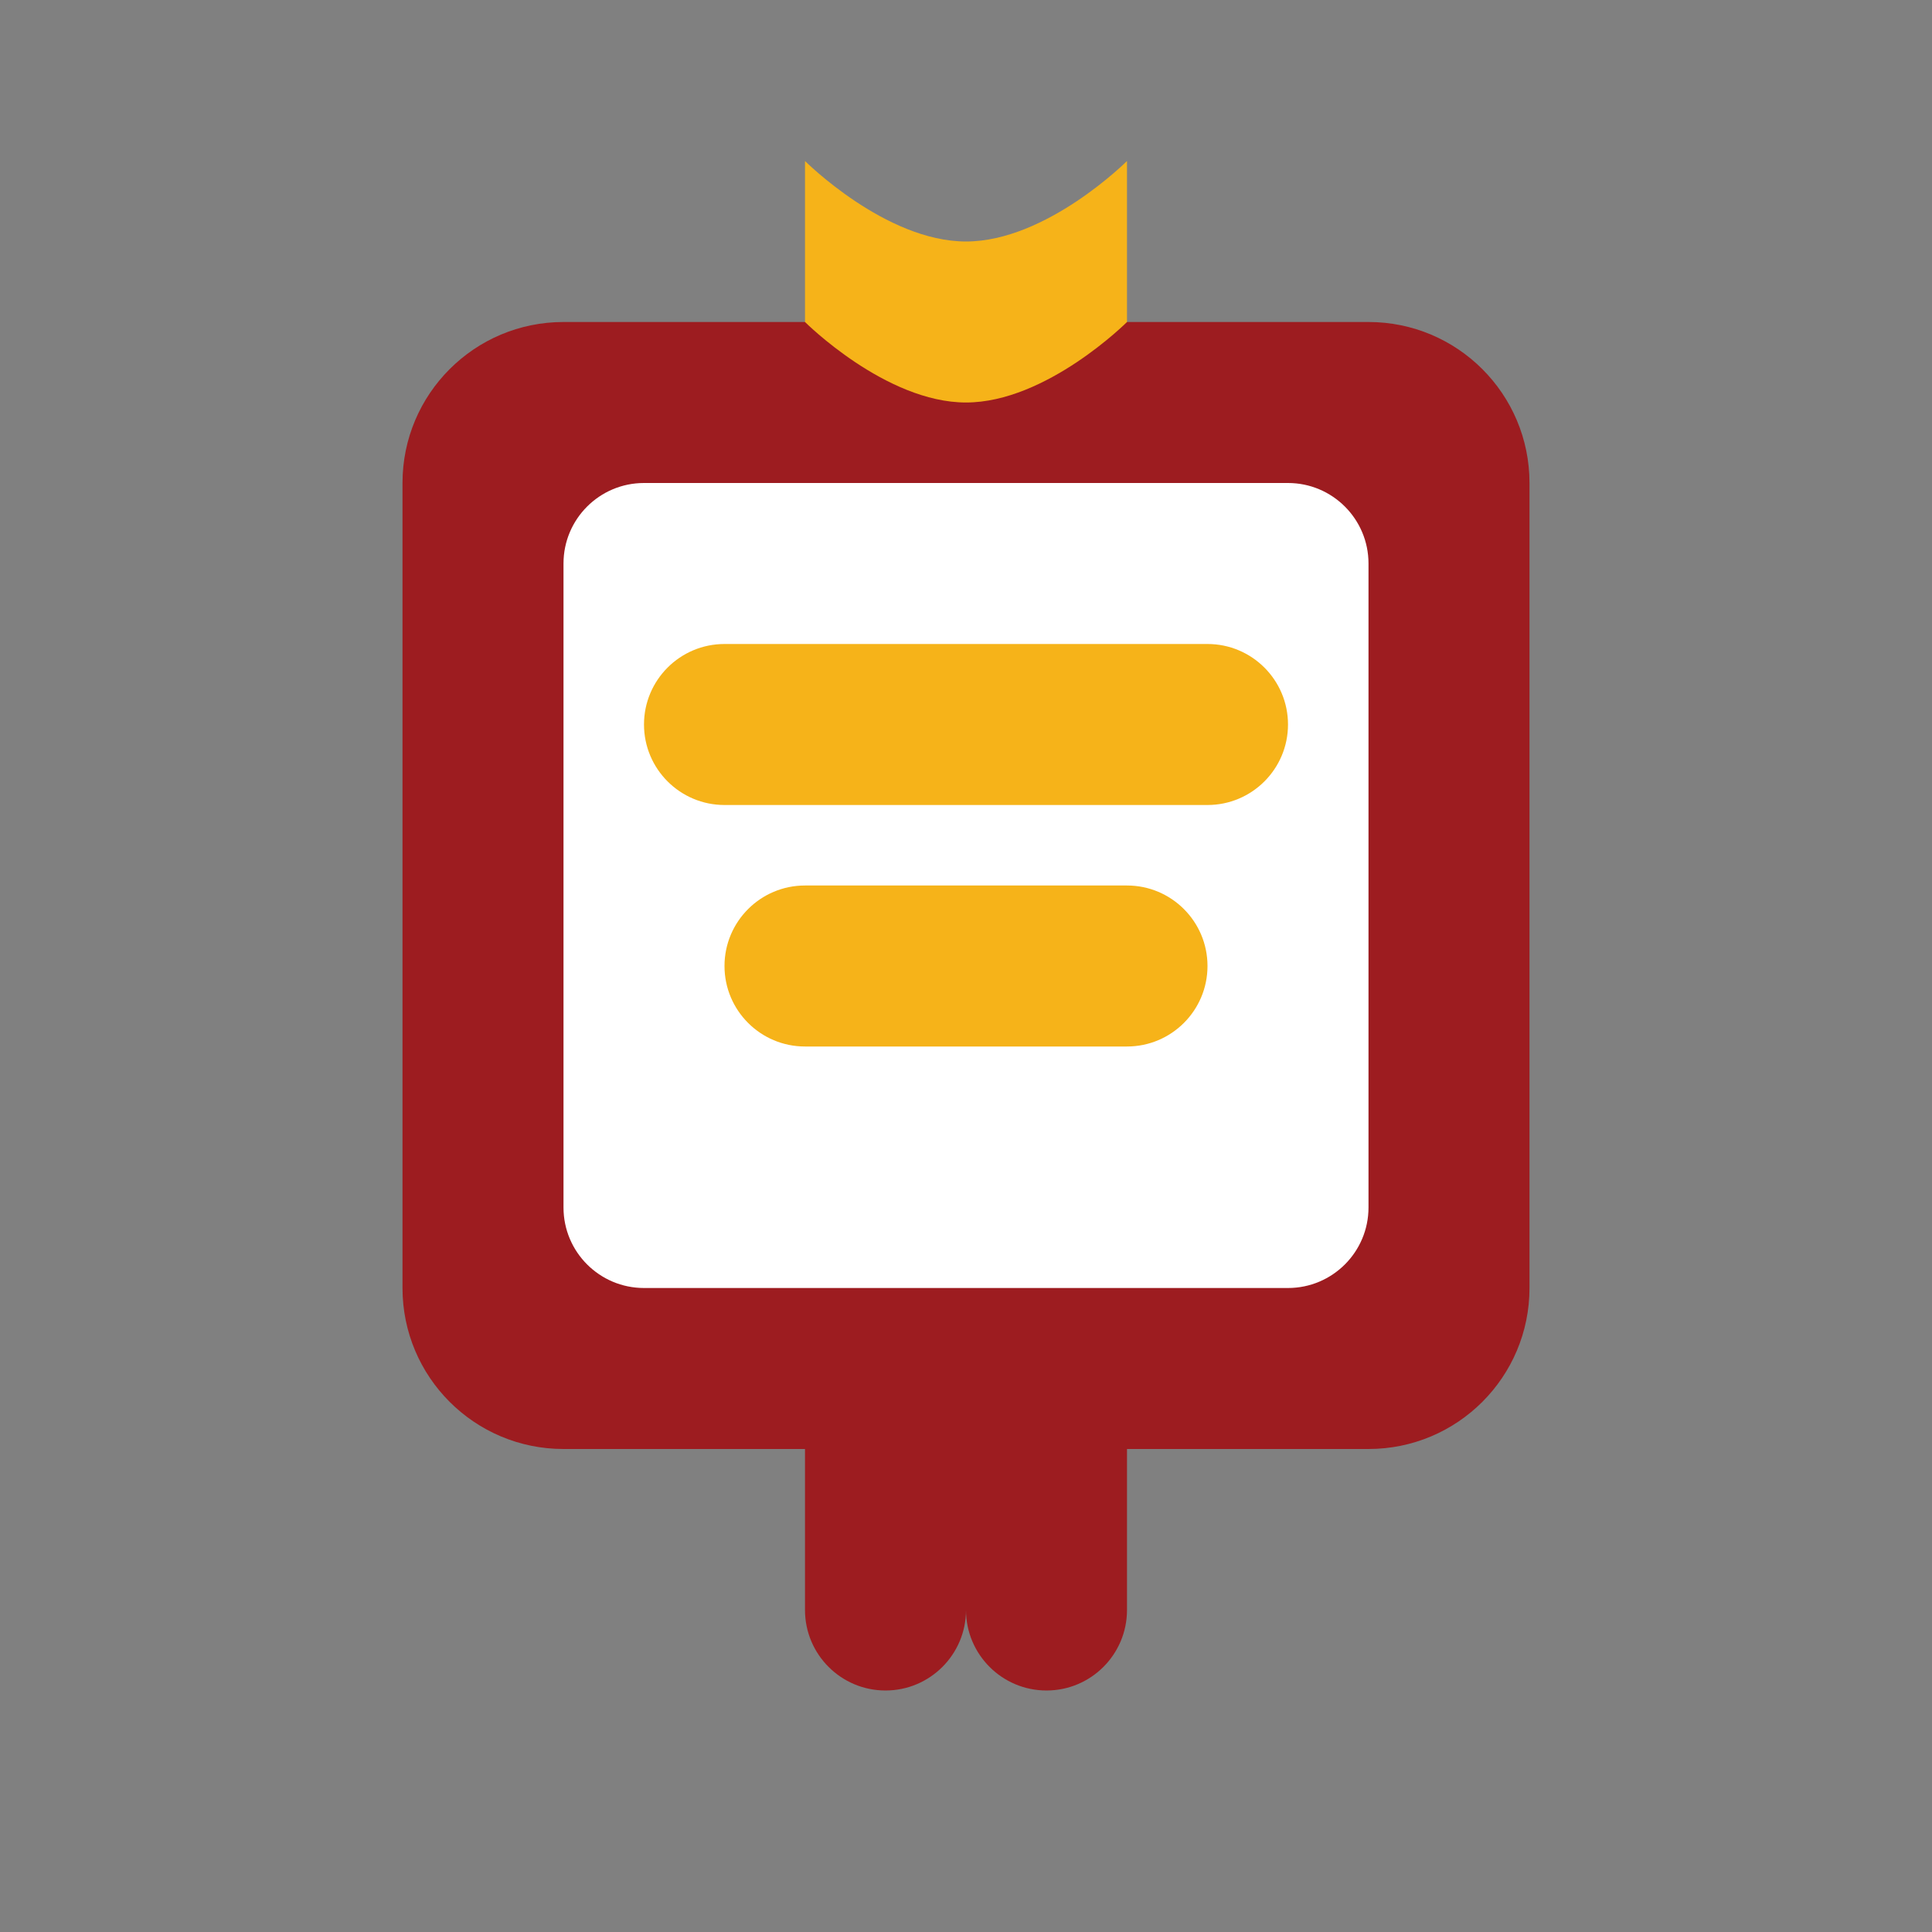 <?xml version="1.0" encoding="UTF-8"?>
<svg width="24px" height="24px" viewBox="0 0 24 24" version="1.1" xmlns="http://www.w3.org/2000/svg">
    <rect x="0" y="0" width="24" height="24" fill="#808080" stroke="none"/>
    <g stroke="none" stroke-width="1" fill="none" fill-rule="evenodd">
        <path d="M7,4 L17,4 C18.105,4 19,4.895 19,6 L19,16 C19,17.105 18.105,18 17,18 L7,18 C5.895,18 5,17.105 5,16 L5,6 C5,4.895 5.895,4 7,4 Z" fill="#9d1c20"/>
        <path d="M8,6 L16,6 C16.552,6 17,6.448 17,7 L17,15 C17,15.552 16.552,16 16,16 L8,16 C7.448,16 7,15.552 7,15 L7,7 C7,6.448 7.448,6 8,6 Z" fill="#ffffff"/>
        <path d="M9,8 L15,8 C15.552,8 16,8.448 16,9 L16,9 C16,9.552 15.552,10 15,10 L9,10 C8.448,10 8,9.552 8,9 L8,9 C8,8.448 8.448,8 9,8 Z" fill="#F6B319"/>
        <path d="M10,11 L14,11 C14.552,11 15,11.448 15,12 L15,12 C15,12.552 14.552,13 14,13 L10,13 C9.448,13 9,12.552 9,12 L9,12 C9,11.448 9.448,11 10,11 Z" fill="#F6B319"/>
        <path d="M12,18 L12,20 C12,20.552 11.552,21 11,21 L11,21 C10.448,21 10,20.552 10,20 L10,18 L12,18 Z" fill="#9d1c20"/>
        <path d="M14,18 L14,20 C14,20.552 13.552,21 13,21 L13,21 C12.448,21 12,20.552 12,20 L12,18 L14,18 Z" fill="#9d1c20"/>
        <path d="M10,2 C10,2 11,3 12,3 C13,3 14,2 14,2 L14,4 C14,4 13,5 12,5 C11,5 10,4 10,4 L10,2 Z" fill="#F6B319"/>
    </g>
</svg>
